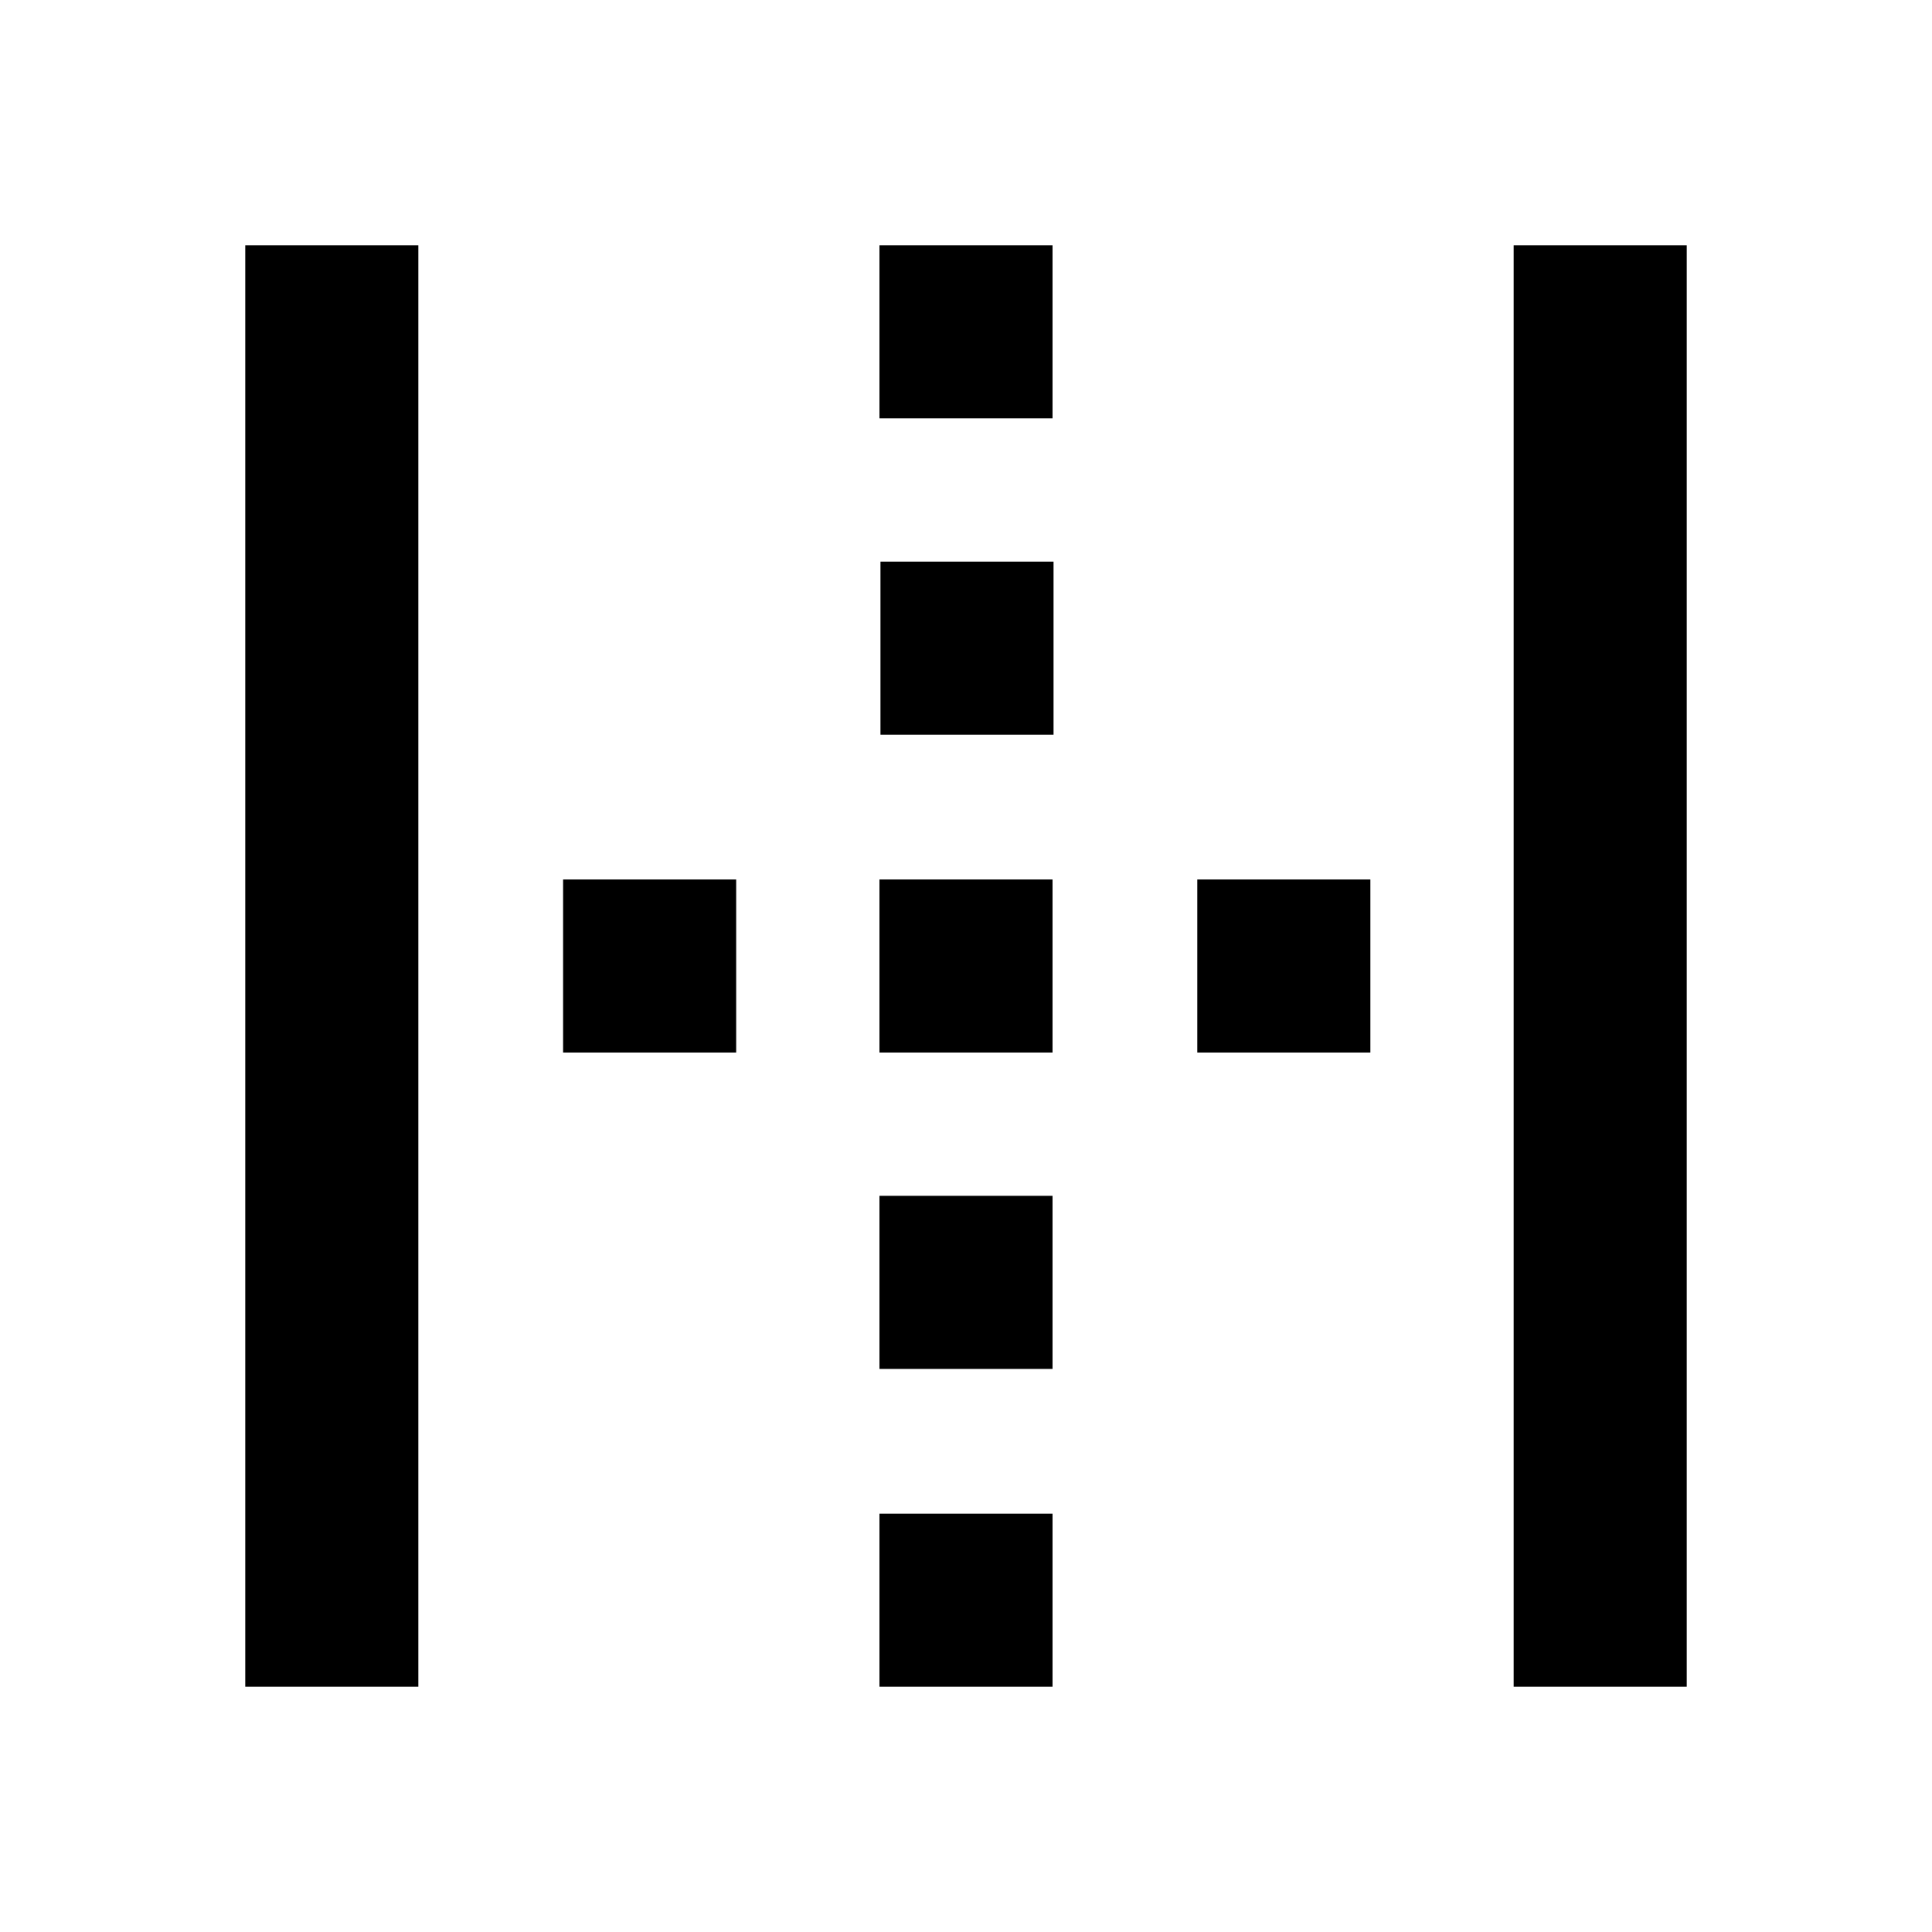 <svg xmlns="http://www.w3.org/2000/svg" height="24" viewBox="0 -960 960 960" width="24"><path d="M121.87-121.87v-716.26h86v716.26h-86Zm630.26 0v-716.26h86v716.26h-86ZM279.8-437v-86h86v86h-86ZM437-121.87v-86h86v86h-86Zm0-157.93v-86h86v86h-86Zm0-157.2v-86h86v86h-86Zm.5-157.93v-86h86v86h-86Zm-.5-157.2v-86h86v86h-86ZM594.93-437v-86h86v86h-86Z"/></svg>